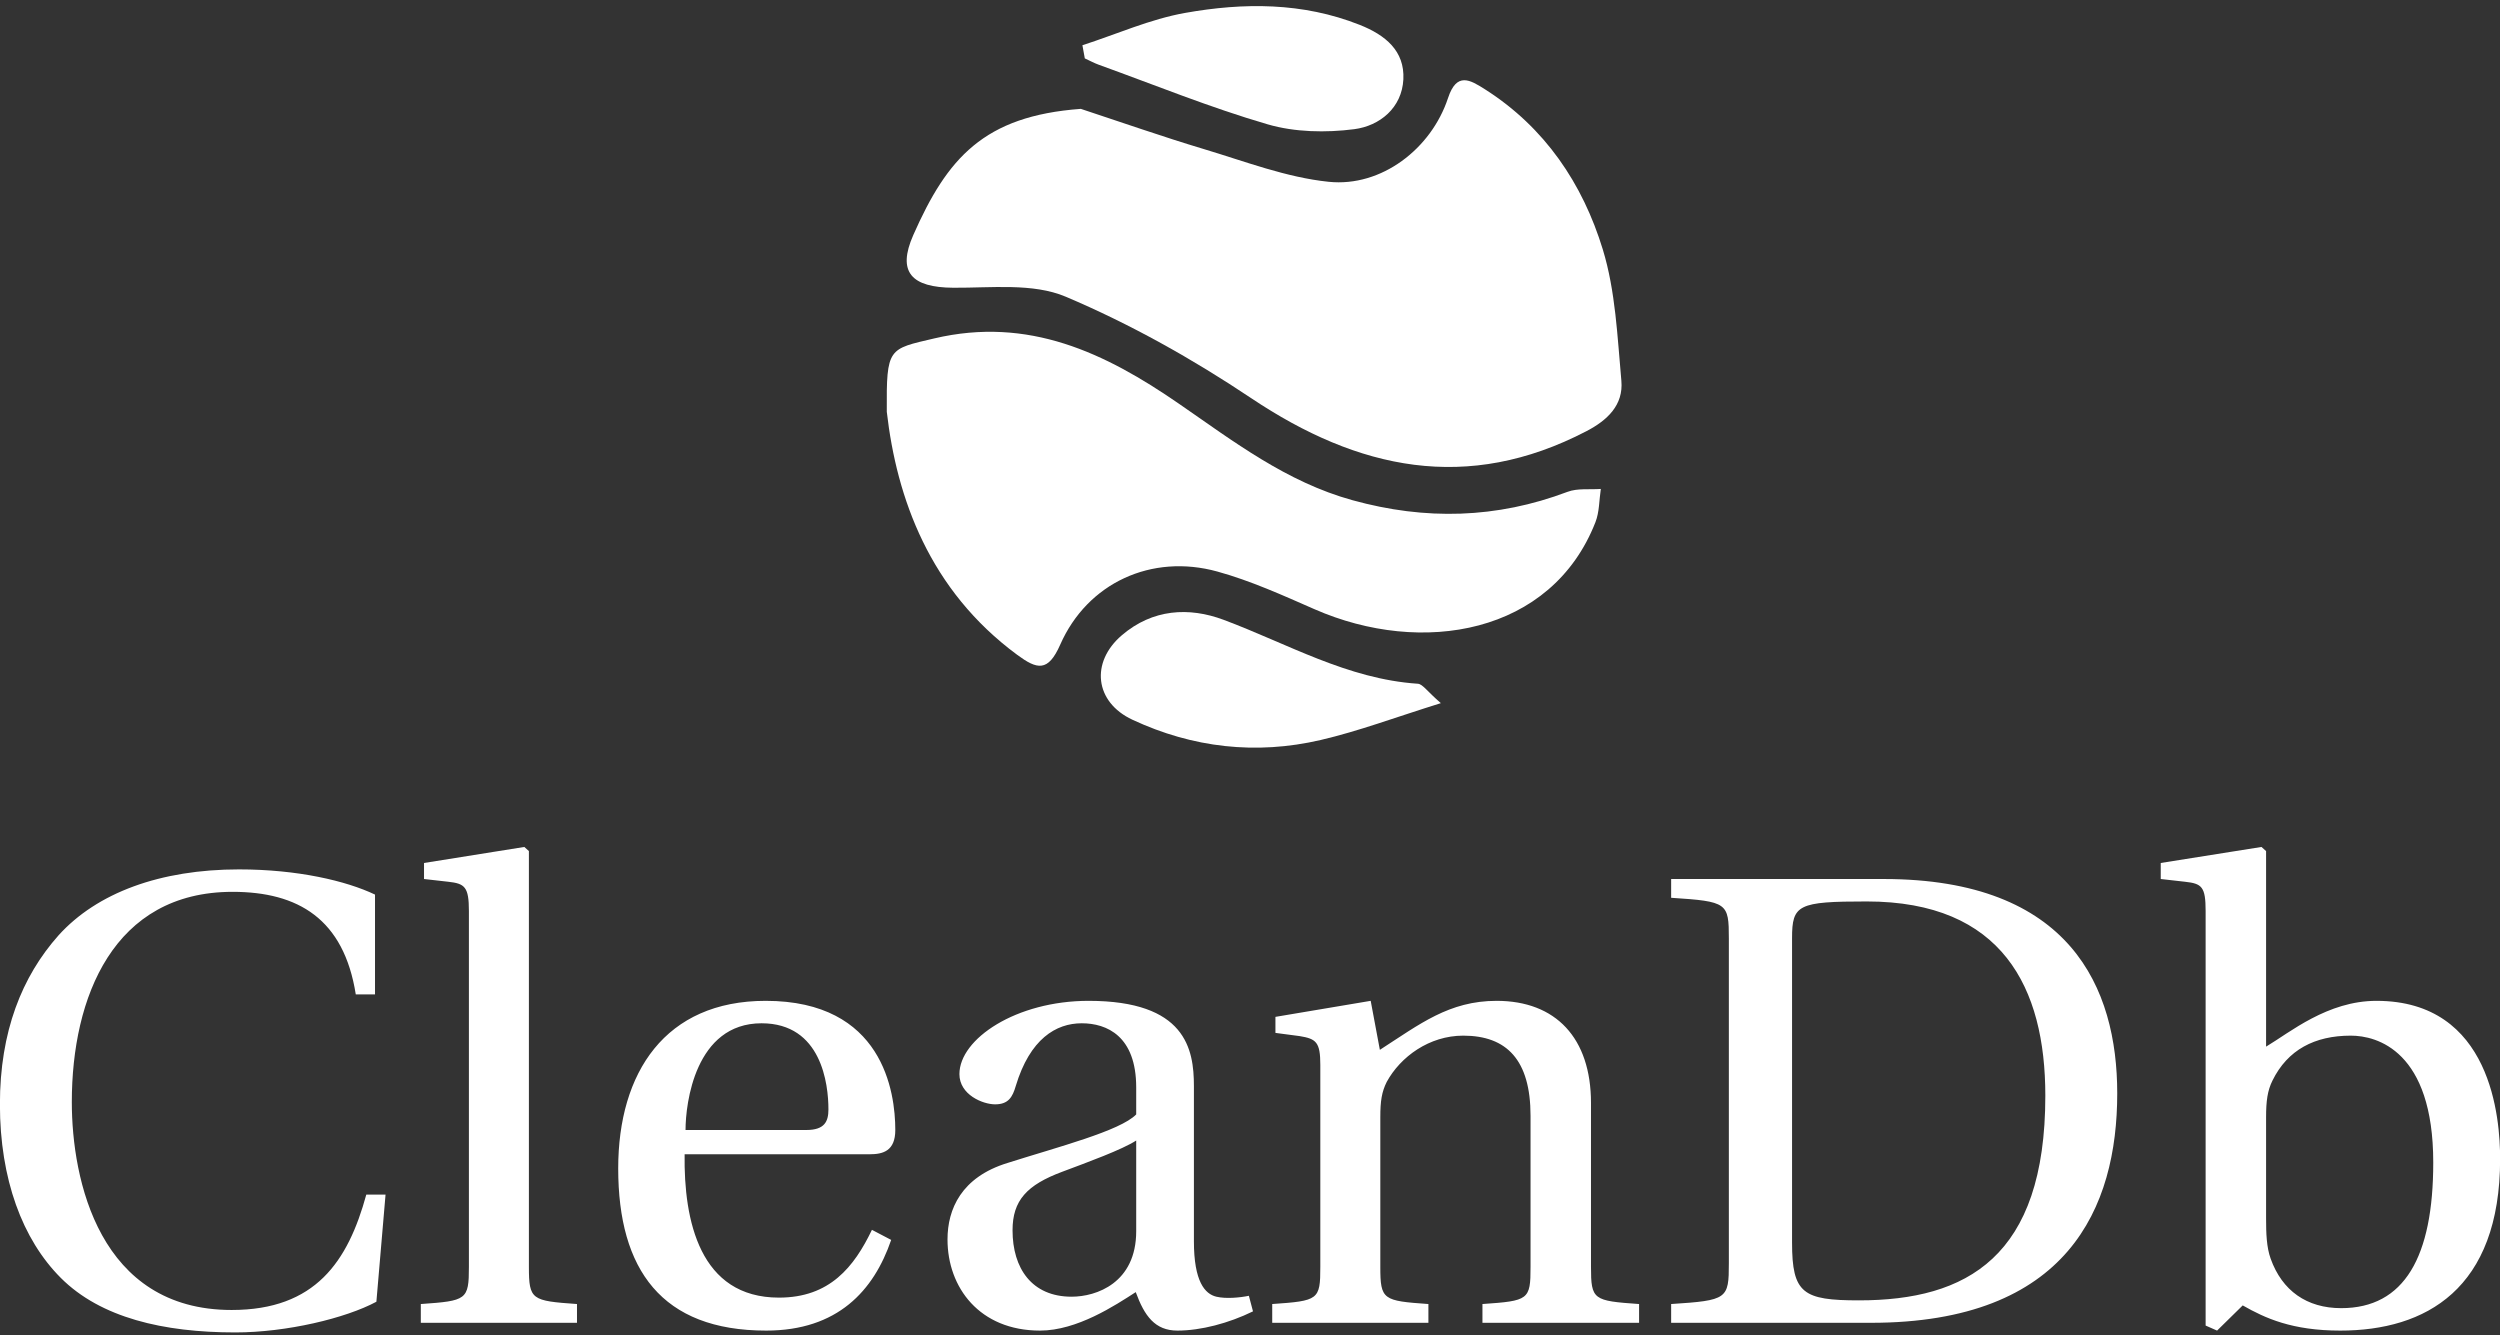 <svg data-v-423bf9ae="" xmlns="http://www.w3.org/2000/svg" viewBox="0 0 308.954 165" class="iconAbove"><rect x="0" y="0" width="308.954" height="165" fill="#333333" stroke="none"/><!----><defs data-v-423bf9ae=""><linearGradient data-v-423bf9ae="" gradientTransform="rotate(25)" id="84ea665d-e62e-4e16-affe-6d9dcae26be9" x1="0%" y1="0%" x2="100%" y2="0%"><stop data-v-423bf9ae="" offset="0%" style="stop-color: rgb(62, 110, 129); stop-opacity: 1;"></stop><stop data-v-423bf9ae="" offset="100%" style="stop-color: rgb(69, 135, 161); stop-opacity: 1;"></stop></linearGradient></defs><!----><g data-v-423bf9ae="" id="2f7be495-0332-46c1-95a2-dba3b8cbd45b" fill="#ffffff" transform="matrix(5.66,0,0,5.66,-3.803,104.045)"><path d="M0.67 5.73C0.67 7.36 1.16 8.68 2.00 9.52C2.87 10.39 4.24 10.71 5.81 10.71C6.93 10.71 8.22 10.40 8.89 10.04L9.09 7.70L8.67 7.70C8.27 9.16 7.56 10.22 5.73 10.22C2.84 10.22 2.24 7.38 2.24 5.68C2.24 3.39 3.15 1.09 5.75 1.09C7.18 1.09 8.18 1.68 8.44 3.33L8.86 3.33L8.86 1.15C8.23 0.85 7.17 0.60 5.89 0.60C4.17 0.60 2.79 1.11 1.95 2.04C1.15 2.94 0.67 4.14 0.67 5.73ZM9.86 10.50L13.27 10.50L13.27 10.09C12.28 10.02 12.22 10.00 12.22 9.28L12.22 0.20L12.12 0.11L9.93 0.46L9.93 0.81L10.46 0.87C10.82 0.91 10.91 0.98 10.91 1.51L10.91 9.28C10.91 10.00 10.86 10.02 9.86 10.09ZM14.17 7.13C14.17 9.34 15.12 10.67 17.40 10.67C18.96 10.67 19.75 9.80 20.13 8.69L19.71 8.47C19.32 9.28 18.79 9.95 17.68 9.95C15.95 9.95 15.60 8.27 15.62 6.82L19.66 6.82C19.95 6.82 20.22 6.75 20.22 6.29C20.22 5.46 19.95 3.47 17.39 3.47C15.20 3.47 14.17 5.03 14.17 7.13ZM15.64 6.29C15.64 5.71 15.85 3.96 17.30 3.96C18.61 3.96 18.76 5.29 18.76 5.84C18.76 6.10 18.68 6.29 18.28 6.29ZM21.36 8.68C21.36 9.73 22.06 10.67 23.38 10.67C24.19 10.67 25.02 10.12 25.47 9.83C25.66 10.35 25.89 10.67 26.38 10.67C26.89 10.67 27.50 10.51 28.03 10.25L27.94 9.91C27.75 9.95 27.44 9.98 27.23 9.93C26.98 9.87 26.74 9.60 26.74 8.72L26.74 5.33C26.74 4.52 26.56 3.47 24.44 3.47C22.86 3.47 21.62 4.30 21.62 5.07C21.62 5.52 22.13 5.73 22.40 5.73C22.69 5.73 22.78 5.57 22.85 5.33C23.16 4.30 23.73 3.96 24.29 3.96C24.84 3.96 25.48 4.24 25.48 5.36L25.48 5.95C25.13 6.31 23.77 6.66 22.67 7.01C21.66 7.32 21.36 8.02 21.36 8.68ZM22.78 8.48C22.78 7.83 23.09 7.49 23.87 7.20C24.43 6.99 25.17 6.72 25.48 6.52L25.48 8.50C25.48 9.63 24.61 9.93 24.07 9.93C23.20 9.93 22.78 9.31 22.78 8.48ZM28.45 10.50L31.86 10.50L31.86 10.09C30.87 10.02 30.81 10.00 30.81 9.28L30.81 6.01C30.81 5.66 30.84 5.46 30.95 5.24C31.25 4.69 31.88 4.23 32.62 4.23C33.57 4.23 34.09 4.76 34.09 5.98L34.09 9.28C34.09 10.00 34.05 10.02 33.04 10.09L33.04 10.50L36.46 10.50L36.46 10.09C35.46 10.02 35.41 10.00 35.41 9.28L35.41 5.70C35.41 4.28 34.64 3.47 33.35 3.47C32.31 3.47 31.67 3.98 30.80 4.54L30.60 3.47L28.52 3.82L28.52 4.17L29.05 4.24C29.41 4.30 29.50 4.37 29.50 4.87L29.50 9.28C29.50 10.00 29.46 10.02 28.45 10.09ZM37.16 10.50L41.52 10.50C45.82 10.50 46.90 7.99 46.90 5.49C46.90 3.19 45.88 0.81 41.80 0.81L37.16 0.81L37.16 1.22C38.39 1.30 38.42 1.33 38.42 2.11L38.42 9.20C38.42 9.98 38.39 10.01 37.16 10.09ZM39.80 8.75L39.80 2.10C39.80 1.37 39.93 1.30 41.43 1.30C44.39 1.30 45.33 3.18 45.33 5.54C45.33 9.07 43.61 10.01 41.26 10.01C40.04 10.01 39.80 9.86 39.80 8.75ZM47.85 0.81L48.38 0.87C48.75 0.91 48.83 0.98 48.83 1.51L48.83 10.56L49.08 10.67L49.64 10.12C50.13 10.40 50.72 10.67 51.77 10.67C53.63 10.67 55.26 9.77 55.26 6.92C55.26 6.05 55.08 3.47 52.56 3.47C51.49 3.47 50.67 4.16 50.15 4.47L50.15 0.20L50.05 0.11L47.85 0.46ZM50.15 8.22L50.15 6.01C50.15 5.66 50.18 5.43 50.29 5.21C50.62 4.54 51.21 4.23 52.00 4.23C52.57 4.23 53.80 4.56 53.80 7C53.80 9.06 53.17 10.18 51.79 10.18C51.04 10.18 50.50 9.80 50.25 9.10C50.16 8.85 50.15 8.55 50.15 8.22Z"></path></g><!----><g data-v-423bf9ae="" id="46e8d2ac-26a2-4c91-bdc3-b53d1e33c30e" transform="matrix(1.009,0,0,1.009,104.54,-3.874)" stroke="none" fill="#ffffff"><path fill-rule="evenodd" clip-rule="evenodd" d="M28.771 17.173c5.02 1.652 10.008 3.406 15.067 4.925 5.057 1.516 10.115 3.476 15.299 4.009 6.457.665 12.558-4.046 14.61-10.262 1.062-3.222 2.696-2.23 4.53-1.064 7.34 4.669 11.965 11.562 14.427 19.615 1.563 5.117 1.782 10.681 2.272 16.075.271 2.974-1.71 4.844-4.278 6.18-14.588 7.593-27.94 4.734-41.068-4.049-7.153-4.785-14.787-9.067-22.696-12.418-4.031-1.708-9.145-1.073-13.771-1.102-5.128-.03-6.927-1.898-4.908-6.463 4.152-9.393 8.605-14.57 20.516-15.446z"></path><path fill-rule="evenodd" clip-rule="evenodd" d="M5.006 54.279c-.057-7.91.199-7.67 5.821-8.992 11.541-2.715 20.914 1.757 29.956 7.999 6.697 4.621 13.166 9.583 21.258 11.819 8.952 2.476 17.654 2.253 26.341-1.026 1.229-.463 2.712-.253 4.077-.354-.207 1.363-.17 2.824-.66 4.075-5.368 13.711-21.246 16.426-34.401 10.659-3.896-1.708-7.819-3.488-11.901-4.616-8.061-2.228-15.919 1.389-19.252 8.956-1.49 3.38-2.824 3.047-5.266 1.246C10.23 76.111 6.221 64.851 5.006 54.279z"></path><path fill-rule="evenodd" clip-rule="evenodd" d="M72.867 89.96c-5.53 1.722-10.052 3.428-14.719 4.514-7.909 1.84-15.677.96-23.056-2.482-4.632-2.162-5.158-7.041-1.304-10.342 3.779-3.238 8.233-3.479 12.464-1.9 7.835 2.926 15.173 7.26 23.797 7.833.587.038 1.121.91 2.818 2.377zM28.966 9.381c4.194-1.357 8.302-3.201 12.601-3.964 7.153-1.27 14.361-1.303 21.349 1.462 3.164 1.251 5.53 3.192 5.36 6.673-.173 3.499-2.896 5.705-6.016 6.109-3.469.449-7.273.376-10.602-.593-7.012-2.042-13.809-4.815-20.69-7.3-.586-.213-1.14-.517-1.71-.778-.096-.537-.195-1.073-.292-1.609z"></path></g><!----></svg>